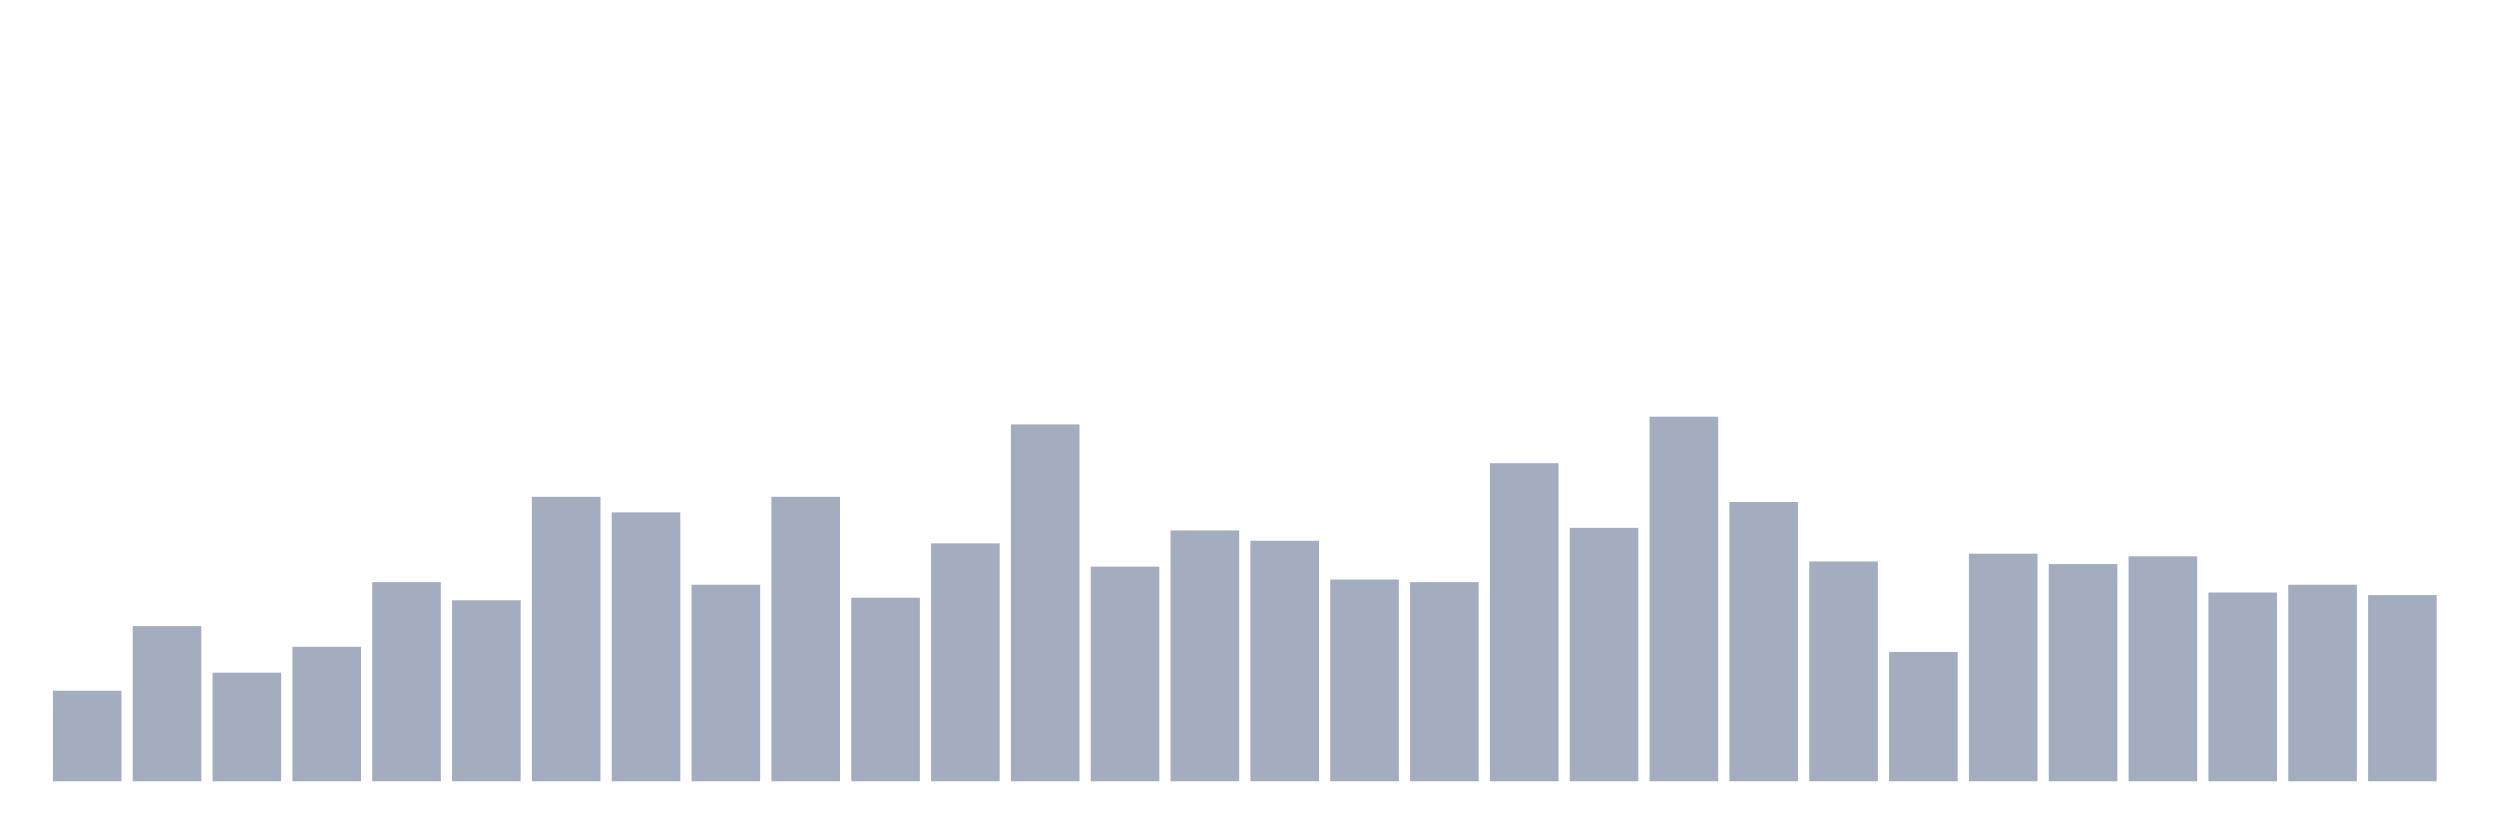 <svg xmlns="http://www.w3.org/2000/svg" viewBox="0 0 480 160"><g transform="translate(10,10)"><rect class="bar" x="0.153" width="13.175" y="122.624" height="17.376" fill="rgb(164,173,192)"></rect><rect class="bar" x="15.482" width="13.175" y="110.213" height="29.787" fill="rgb(164,173,192)"></rect><rect class="bar" x="30.81" width="13.175" y="119.149" height="20.851" fill="rgb(164,173,192)"></rect><rect class="bar" x="46.138" width="13.175" y="114.184" height="25.816" fill="rgb(164,173,192)"></rect><rect class="bar" x="61.466" width="13.175" y="101.773" height="38.227" fill="rgb(164,173,192)"></rect><rect class="bar" x="76.794" width="13.175" y="105.248" height="34.752" fill="rgb(164,173,192)"></rect><rect class="bar" x="92.123" width="13.175" y="85.39" height="54.61" fill="rgb(164,173,192)"></rect><rect class="bar" x="107.451" width="13.175" y="88.369" height="51.631" fill="rgb(164,173,192)"></rect><rect class="bar" x="122.779" width="13.175" y="102.27" height="37.73" fill="rgb(164,173,192)"></rect><rect class="bar" x="138.107" width="13.175" y="85.39" height="54.61" fill="rgb(164,173,192)"></rect><rect class="bar" x="153.436" width="13.175" y="104.752" height="35.248" fill="rgb(164,173,192)"></rect><rect class="bar" x="168.764" width="13.175" y="94.326" height="45.674" fill="rgb(164,173,192)"></rect><rect class="bar" x="184.092" width="13.175" y="71.489" height="68.511" fill="rgb(164,173,192)"></rect><rect class="bar" x="199.42" width="13.175" y="98.794" height="41.206" fill="rgb(164,173,192)"></rect><rect class="bar" x="214.748" width="13.175" y="91.844" height="48.156" fill="rgb(164,173,192)"></rect><rect class="bar" x="230.077" width="13.175" y="93.83" height="46.17" fill="rgb(164,173,192)"></rect><rect class="bar" x="245.405" width="13.175" y="101.277" height="38.723" fill="rgb(164,173,192)"></rect><rect class="bar" x="260.733" width="13.175" y="101.773" height="38.227" fill="rgb(164,173,192)"></rect><rect class="bar" x="276.061" width="13.175" y="78.936" height="61.064" fill="rgb(164,173,192)"></rect><rect class="bar" x="291.39" width="13.175" y="91.348" height="48.652" fill="rgb(164,173,192)"></rect><rect class="bar" x="306.718" width="13.175" y="70" height="70" fill="rgb(164,173,192)"></rect><rect class="bar" x="322.046" width="13.175" y="86.383" height="53.617" fill="rgb(164,173,192)"></rect><rect class="bar" x="337.374" width="13.175" y="97.801" height="42.199" fill="rgb(164,173,192)"></rect><rect class="bar" x="352.702" width="13.175" y="115.177" height="24.823" fill="rgb(164,173,192)"></rect><rect class="bar" x="368.031" width="13.175" y="96.312" height="43.688" fill="rgb(164,173,192)"></rect><rect class="bar" x="383.359" width="13.175" y="98.298" height="41.702" fill="rgb(164,173,192)"></rect><rect class="bar" x="398.687" width="13.175" y="96.809" height="43.191" fill="rgb(164,173,192)"></rect><rect class="bar" x="414.015" width="13.175" y="103.759" height="36.241" fill="rgb(164,173,192)"></rect><rect class="bar" x="429.344" width="13.175" y="102.27" height="37.73" fill="rgb(164,173,192)"></rect><rect class="bar" x="444.672" width="13.175" y="104.255" height="35.745" fill="rgb(164,173,192)"></rect></g></svg>